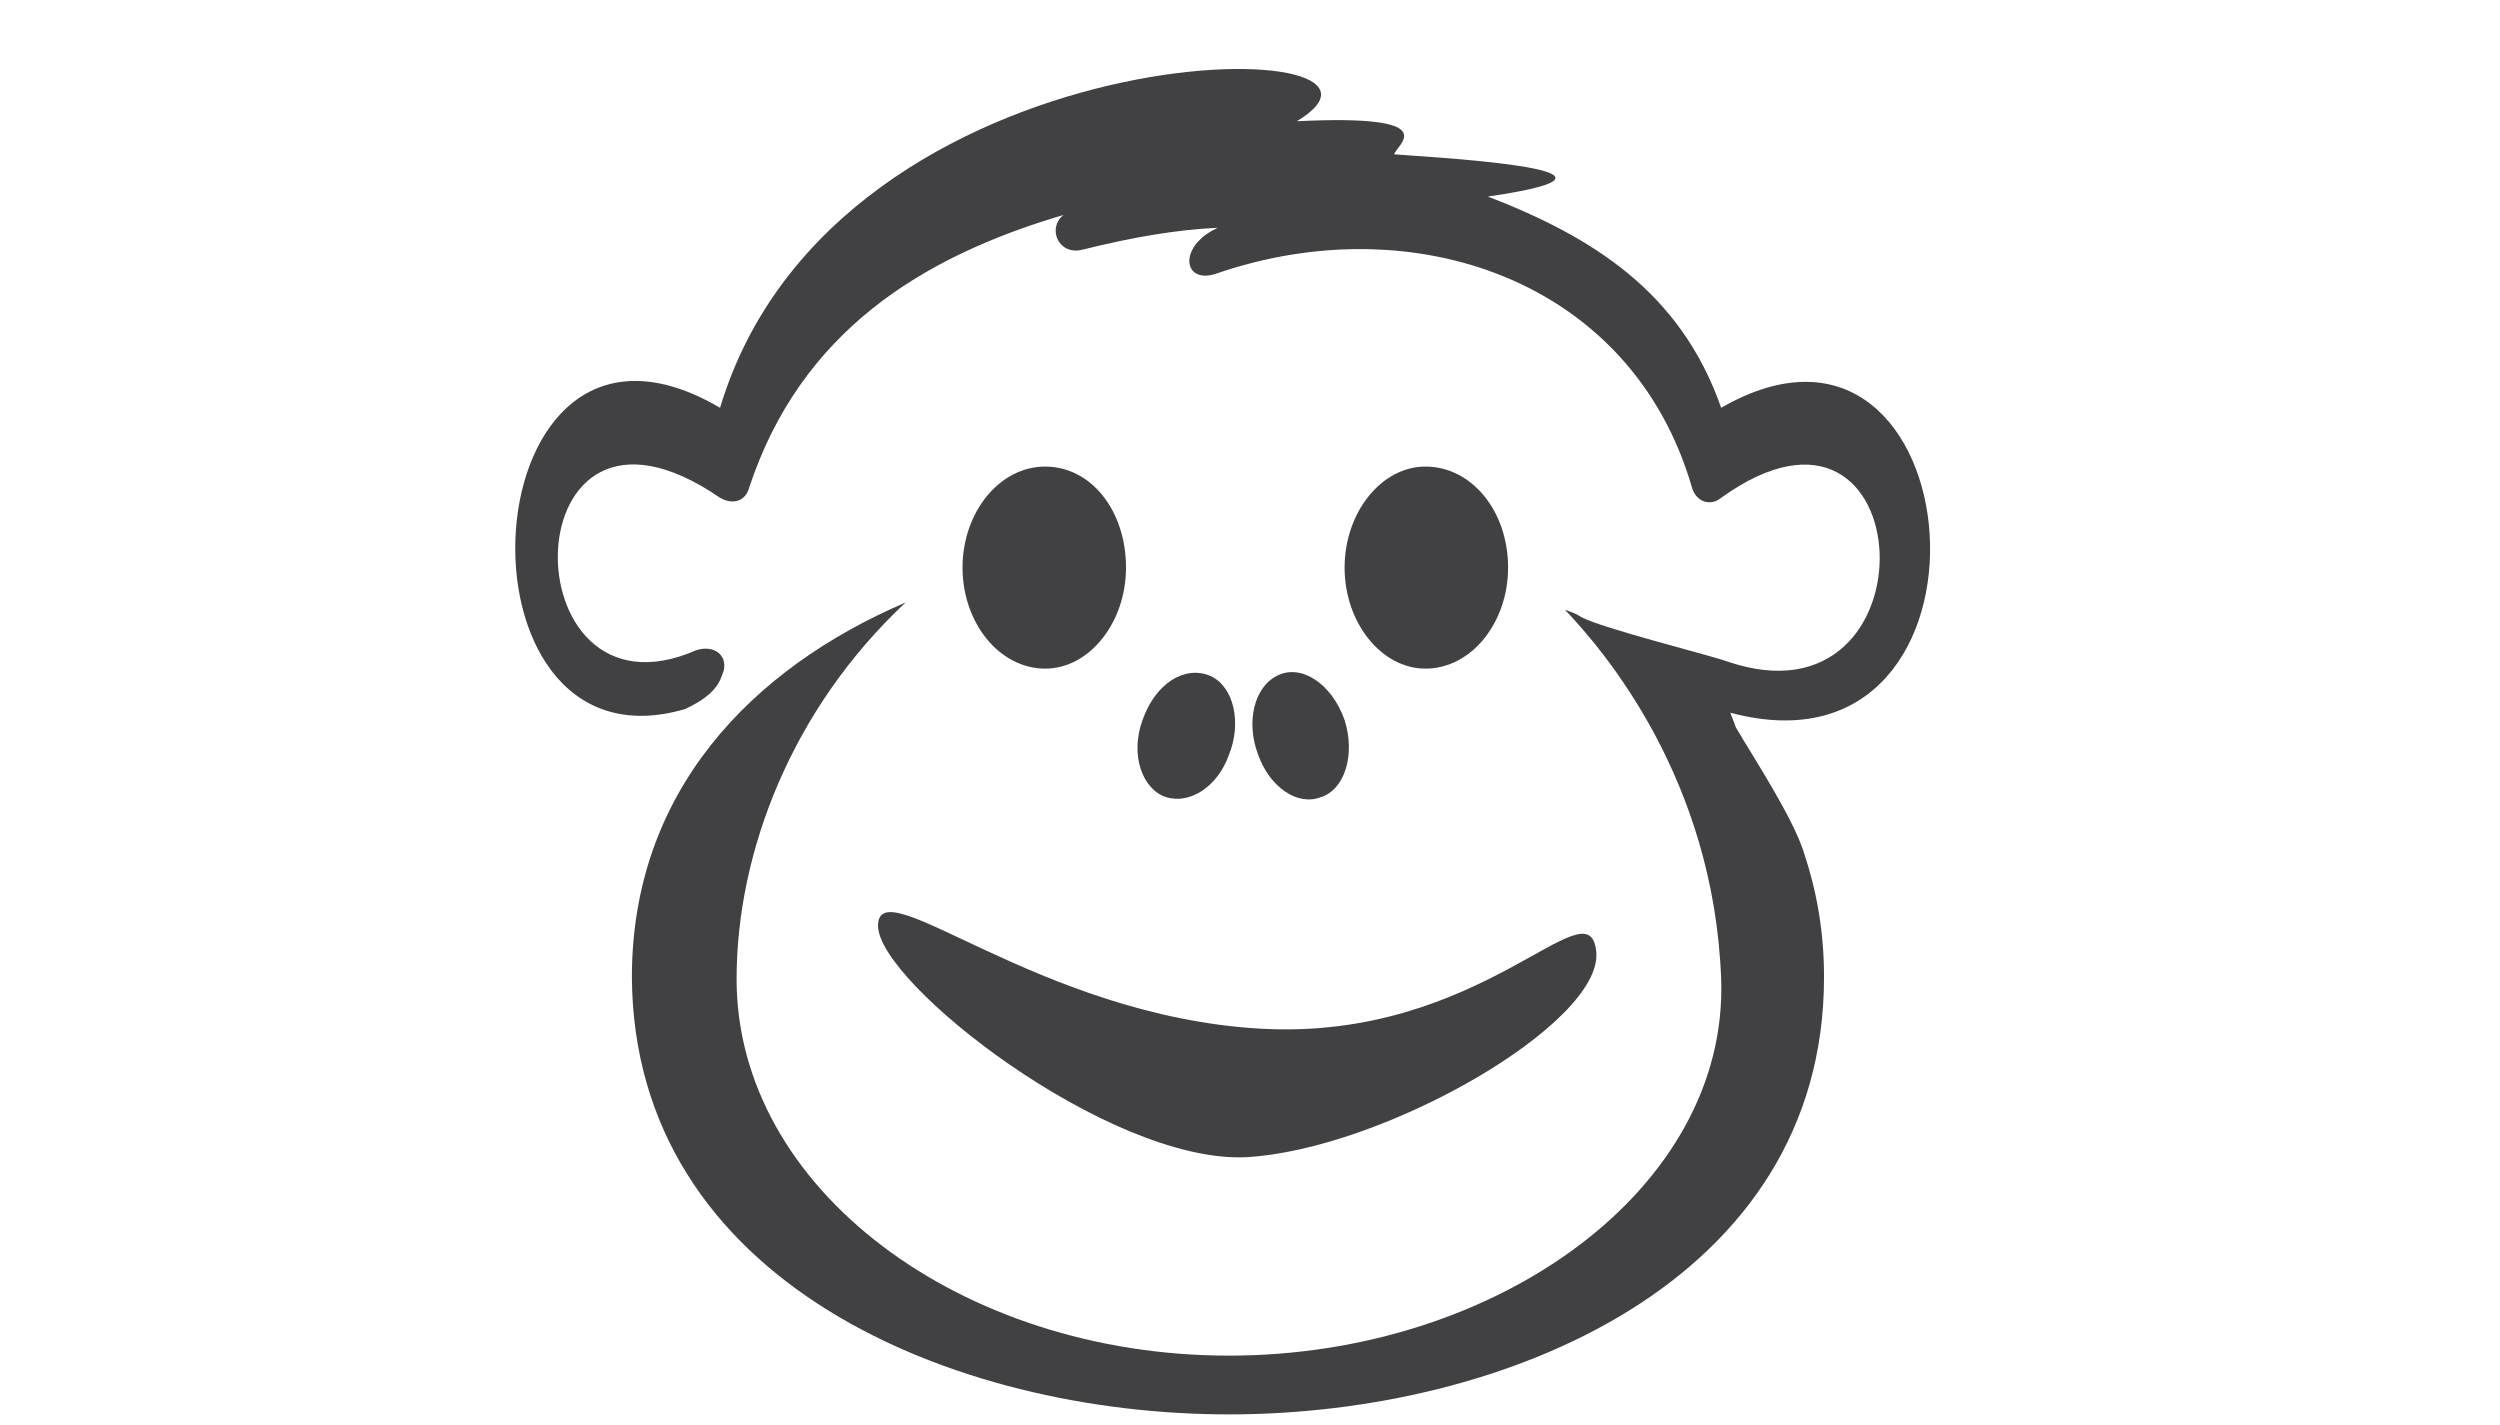 <?xml version="1.0" encoding="utf-8"?>
<!-- Generator: Adobe Illustrator 18.1.1, SVG Export Plug-In . SVG Version: 6.00 Build 0)  -->
<svg version="1.1" id="Layer_1" xmlns="http://www.w3.org/2000/svg" xmlns:xlink="http://www.w3.org/1999/xlink" x="0px" y="0px"
	 viewBox="0 0 136.1 77.6" enable-background="new 0 0 136.1 77.6" xml:space="preserve">
<path fill="#414042" d="M62.2,39.2c0.7-2,2.3-3,3.7-2.4c1.3,0.6,1.7,2.6,1,4.3c-0.6,1.7-2.1,2.7-3.4,2.3
	C62.2,43,61.5,41.1,62.2,39.2z"/>
<path fill="#414042" d="M68.5,41.1c-0.7-1.8-0.2-3.7,1-4.3c1.3-0.7,3,0.4,3.7,2.4c0.6,1.9,0,3.8-1.3,4.2
	C70.6,43.9,69.1,42.8,68.5,41.1z"/>
<path fill="#414042" d="M73.2,30.9c0-3,2-5.5,4.4-5.5c2.5,0,4.5,2.4,4.5,5.5c0,3-2,5.5-4.5,5.5C75.2,36.4,73.2,33.9,73.2,30.9z"/>
<path fill="#414042" d="M52.4,30.9c0-3,2-5.5,4.5-5.5c2.5,0,4.4,2.4,4.4,5.5c0,3-2,5.5-4.4,5.5C54.4,36.4,52.4,33.9,52.4,30.9z"/>
<g>
	<path fill="#414042" d="M47.8,50.4c0,3.1,12.5,12.9,20,12.6c7.5-0.4,19.5-7.3,19.1-11.2c-0.4-3.8-6.2,4.9-18.3,4.2
		C56.5,55.3,47.8,47.2,47.8,50.4z"/>
</g>
<path fill="#414042" d="M49.3,32.8c-8.4,3.6-14.9,10.3-14.9,20.4C34.5,69.8,51.9,77,66.9,77c15,0,32.4-7.2,32.4-23.8
	c0-2.5-0.4-4.7-1.1-6.8c-0.6-1.9-2.7-5.1-3.7-6.8c-0.1-0.3-0.2-0.5-0.3-0.8c15.7,4.2,13.4-24.6-0.5-16.6c-2.2-6.3-7-9.3-12.7-11.5
	c10.3-1.5-4.2-2.2-5.1-2.3c0.1-0.5,2.9-2.2-5.3-1.8c8.3-5-25.1-5.4-31.4,15.6c-13.8-8.1-15.2,20.3-1.9,16.4c1.7-0.8,1.9-1.5,2.1-2.1
	c0.2-0.9-0.6-1.4-1.5-1.1c-10.3,4.5-10.2-16.2,1.3-8.3c0.7,0.4,1.4,0.2,1.6-0.6c2.8-8.4,9.3-12.5,17.1-14.8c-0.9,0.7-0.3,2.2,1,1.9
	c2.8-0.7,5.2-1.1,7.4-1.2c-2.2,1-1.9,3.1-0.1,2.5c10.7-3.7,22.6,0.3,25.9,11.6c0.2,0.8,1,1.1,1.6,0.6c11-7.9,11.9,12.9,0.3,8.9
	c-0.8-0.3-6.8-1.8-7.9-2.4c-0.3-0.2-0.6-0.3-0.9-0.4c2.1,2.2,8.1,9.2,8.5,20.1c0.4,11.4-12.2,20.5-26.8,20.5
	c-14.6,0-26.8-9.1-26.8-20.5C40.1,46.4,43.1,38.6,49.3,32.8z"/>
</svg>
